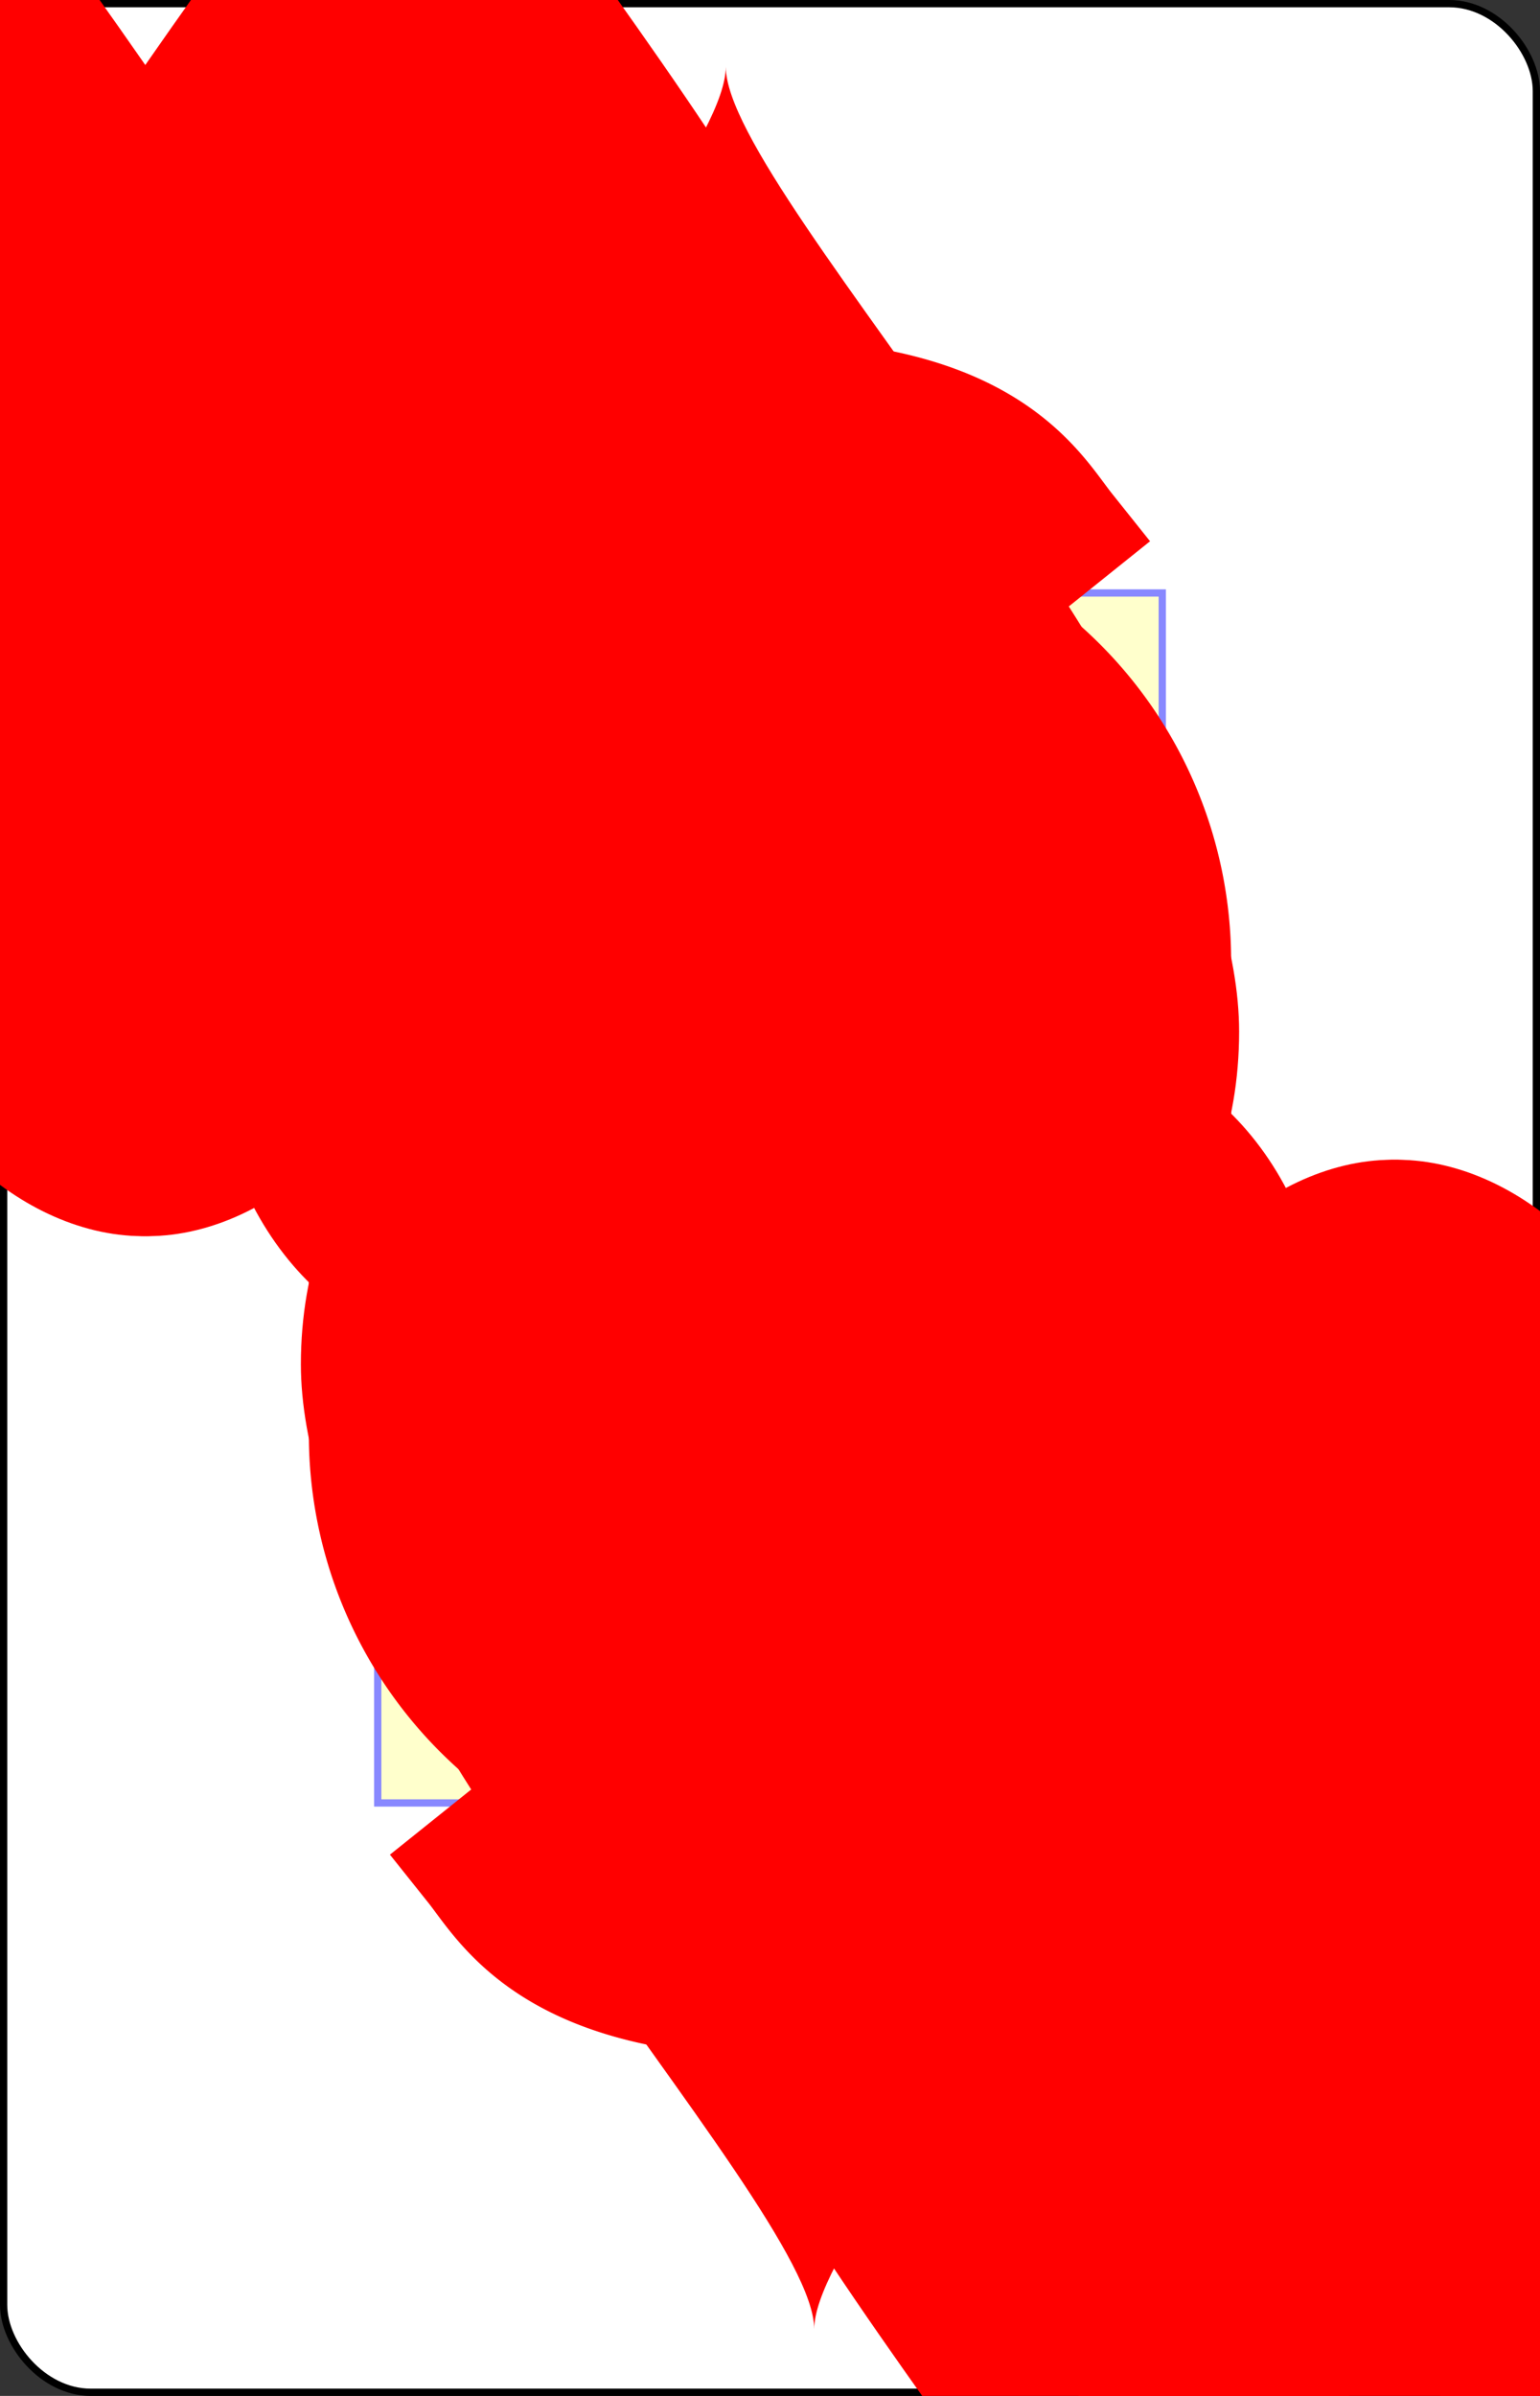<?xml version="1.0" encoding="UTF-8" standalone="no"?>
<svg xmlns="http://www.w3.org/2000/svg" xmlns:xlink="http://www.w3.org/1999/xlink" class="card" face="9H" height="3.5in" preserveAspectRatio="none" viewBox="-106 -164.5 212 329" width="2.25in"><rect x="-106" y="-164.5" width="212" height="329" fill="#333333" stroke="none"/><symbol id="SH9" viewBox="-600 -600 1200 1200" preserveAspectRatio="xMinYMid"><path d="M0 -300C0 -400 100 -500 200 -500C300 -500 400 -400 400 -250C400 0 0 400 0 500C0 400 -400 0 -400 -250C-400 -400 -300 -500 -200 -500C-100 -500 0 -400 -0 -300Z" fill="red"></path></symbol><symbol id="VH9" viewBox="-500 -500 1000 1000" preserveAspectRatio="xMinYMid"><path d="M250 -100A250 250 0 0 1 -250 -100L-250 -210A250 250 0 0 1 250 -210L250 210A250 250 0 0 1 0 460C-150 460 -180 400 -200 375" stroke="red" stroke-width="80" stroke-linecap="square" stroke-miterlimit="1.5" fill="none"></path></symbol><defs><rect id="XH9" width="108" height="166.153" x="-54" y="-83.076"></rect></defs><rect width="211" height="328" x="-105.5" y="-164" rx="12" ry="12" fill="white" stroke="black"></rect><use xlink:href="#XH9" stroke="#88f" fill="#FFC"></use><use xlink:href="#VH9" height="50" x="-104" y="-152.5"></use><use xlink:href="#SH9" height="41.827" x="-99.913" y="-97.5"></use><use xlink:href="#SH9" height="40" x="-55.667" y="-81.41"></use><use xlink:href="#SH9" height="40" x="15.667" y="-81.41"></use><use xlink:href="#SH9" height="40" x="-55.667" y="-40.47"></use><use xlink:href="#SH9" height="40" x="15.667" y="-40.47"></use><use xlink:href="#SH9" height="40" x="-20" y="-20"></use><g transform="rotate(180)"><use xlink:href="#VH9" height="50" x="-104" y="-152.5"></use><use xlink:href="#SH9" height="41.827" x="-99.913" y="-97.5"></use><use xlink:href="#SH9" height="40" x="-55.667" y="-81.41"></use><use xlink:href="#SH9" height="40" x="15.667" y="-81.41"></use><use xlink:href="#SH9" height="40" x="-55.667" y="-40.47"></use><use xlink:href="#SH9" height="40" x="15.667" y="-40.47"></use></g></svg>